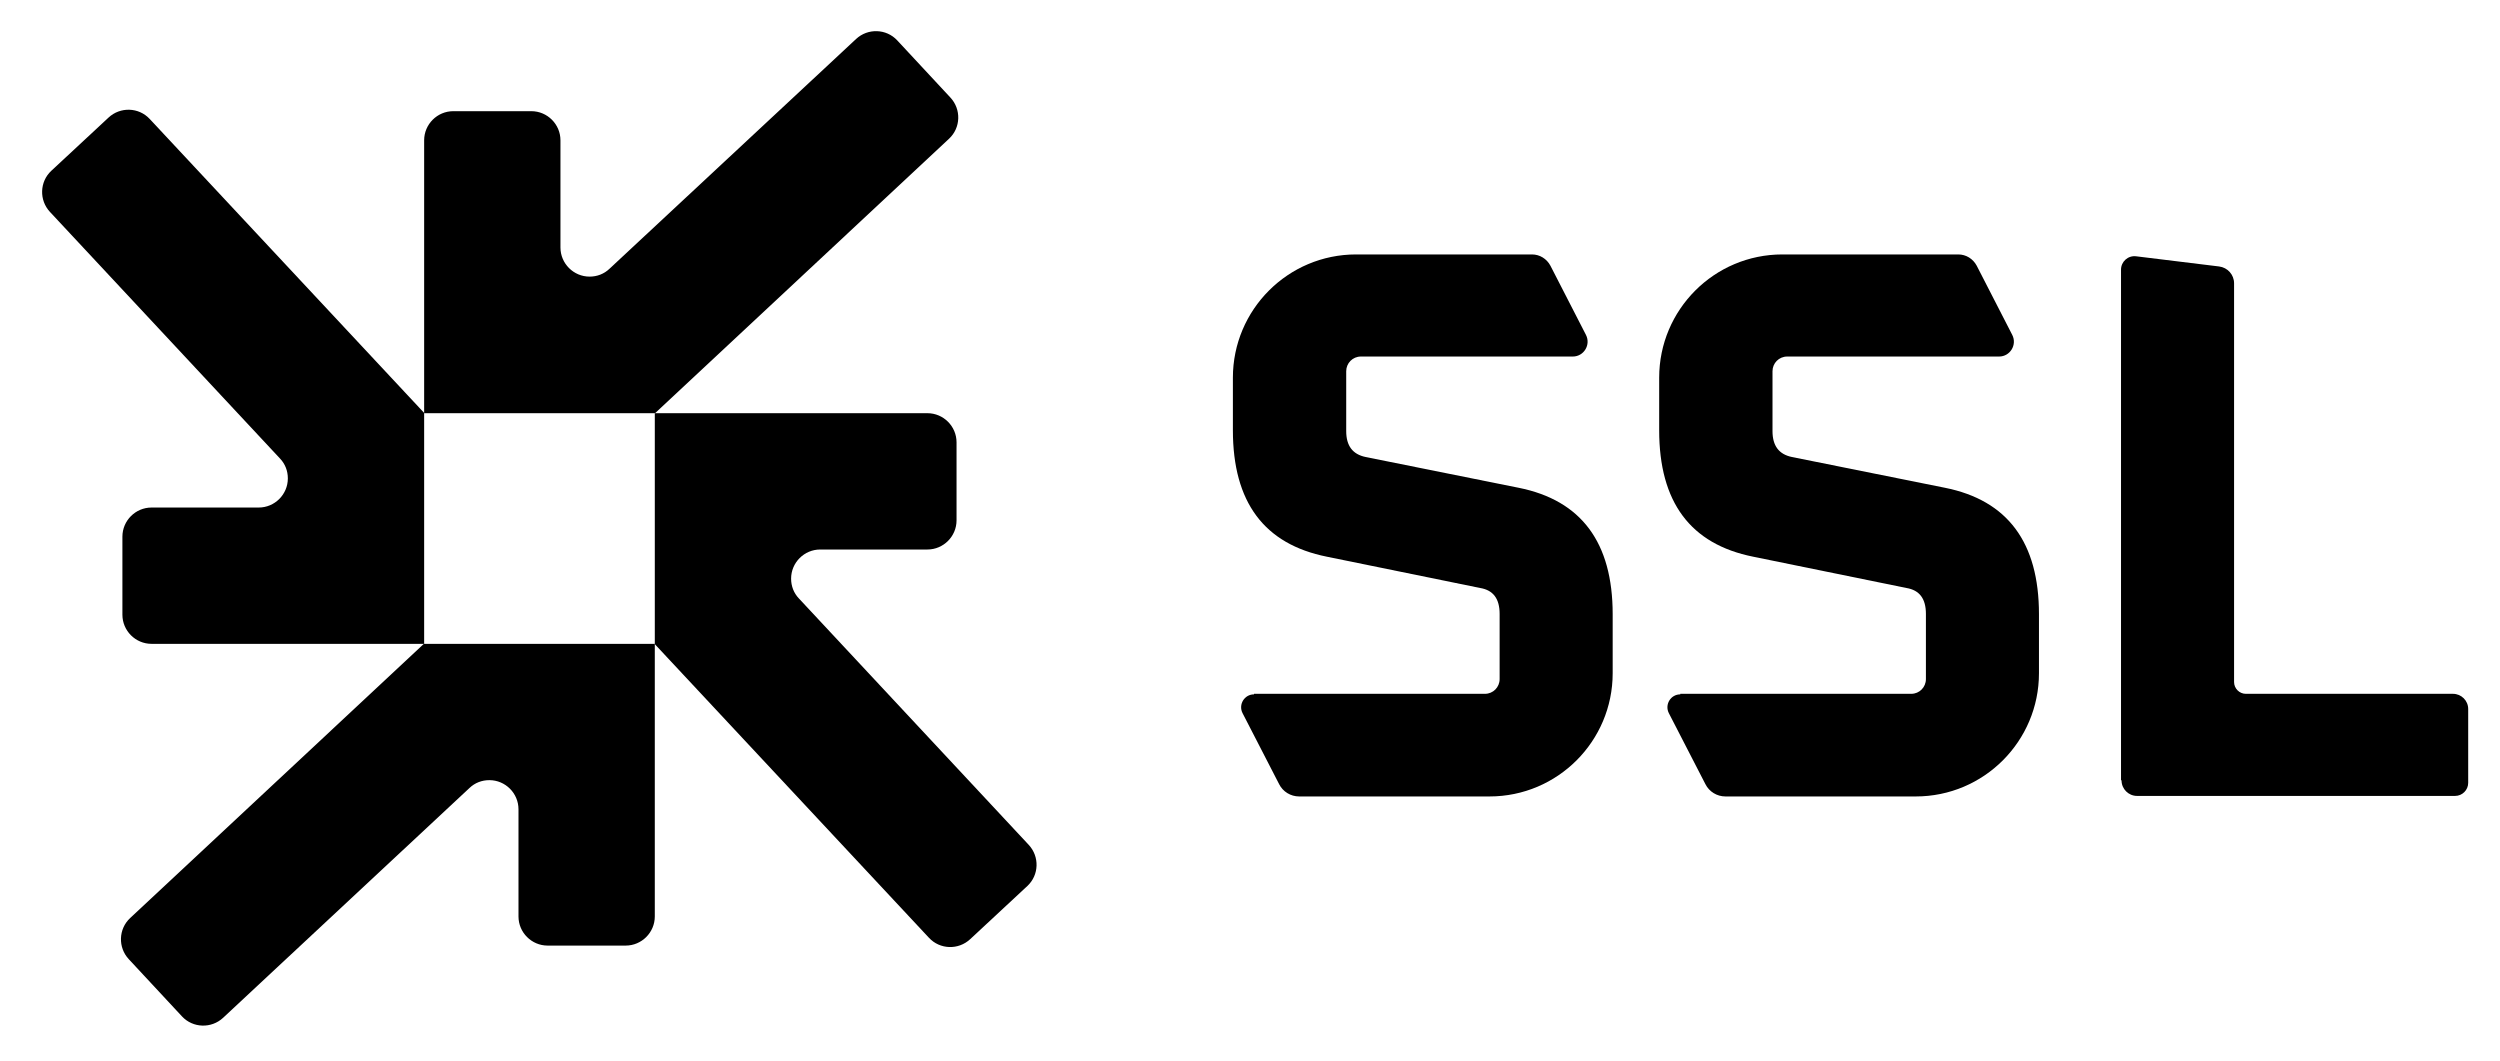 <?xml version="1.0" encoding="UTF-8"?><svg id="Layer_1" xmlns="http://www.w3.org/2000/svg" viewBox="0 0 93.54 39.69"><path d="M46.92,25.96h8.64c.31,0,.55-.25.55-.55v-2.44c0-.57-.24-.89-.73-.97l-5.73-1.17c-2.35-.47-3.52-2.04-3.52-4.73v-1.97c0-2.54,2.06-4.61,4.61-4.61h6.58c.29,0,.55.16.69.42l1.33,2.59c.19.37-.08.81-.49.81h-7.93c-.31,0-.55.25-.55.55v2.24c0,.55.24.87.73.97l5.72,1.15c2.35.47,3.52,2.05,3.52,4.73v2.21c0,2.54-2.06,4.61-4.61,4.61h-7.12c-.32,0-.61-.18-.75-.46l-1.37-2.66c-.16-.32.07-.7.43-.7Z"/><path d="M79.36,29.19V10.09c0-.3.26-.54.57-.5l3.1.38c.32.04.56.31.56.63v14.92c0,.24.2.44.44.44h7.75c.31,0,.57.25.57.57v2.76c0,.27-.22.49-.49.49h-11.9c-.32,0-.58-.26-.58-.58Z"/><path d="M62.87,25.96h8.64c.31,0,.55-.25.55-.55v-2.44c0-.57-.24-.89-.73-.97l-5.73-1.17c-2.35-.47-3.52-2.04-3.52-4.73v-1.97c0-2.54,2.06-4.61,4.61-4.61h6.58c.29,0,.55.16.69.42l1.33,2.59c.19.37-.08.81-.49.81h-7.93c-.31,0-.55.25-.55.55v2.24c0,.55.24.87.73.97l5.72,1.15c2.35.47,3.52,2.05,3.52,4.73v2.21c0,2.54-2.06,4.61-4.61,4.61h-7.12c-.32,0-.61-.18-.75-.46l-1.37-2.66c-.16-.32.07-.7.43-.7Z"/><path d="M24.5,15.46h-8.63V5.25c0-.6.49-1.09,1.09-1.09h2.92c.6,0,1.09.49,1.09,1.09v4.01c0,.6.49,1.09,1.09,1.09h0c.28,0,.54-.1.74-.29L32.03,1.46c.44-.41,1.13-.39,1.54.05l1.99,2.14c.41.44.39,1.13-.05,1.54l-11,10.27Z"/><path d="M24.5,24.09v-8.63h10.2c.6,0,1.09.49,1.09,1.09v2.92c0,.6-.49,1.09-1.09,1.09h-4.01c-.6,0-1.09.49-1.09,1.09h0c0,.28.1.54.29.74l8.6,9.22c.41.44.39,1.13-.05,1.54l-2.14,1.99c-.44.41-1.13.39-1.54-.05l-10.27-11Z"/><path d="M15.87,24.09h8.63v10.2c0,.6-.49,1.09-1.09,1.09h-2.92c-.6,0-1.09-.49-1.09-1.09v-4.01c0-.6-.49-1.09-1.09-1.09h0c-.28,0-.54.1-.74.29l-9.22,8.6c-.44.41-1.13.39-1.54-.05l-1.99-2.14c-.41-.44-.39-1.13.05-1.54l11-10.27Z"/><path d="M15.87,15.46v8.63H5.67c-.6,0-1.09-.49-1.09-1.09v-2.92c0-.6.49-1.09,1.09-1.09h4.01c.6,0,1.09-.49,1.09-1.09h0c0-.28-.1-.54-.29-.74L1.87,7.93c-.41-.44-.39-1.13.05-1.54l2.14-1.99c.44-.41,1.13-.39,1.54.05l10.27,11Z"/></svg>